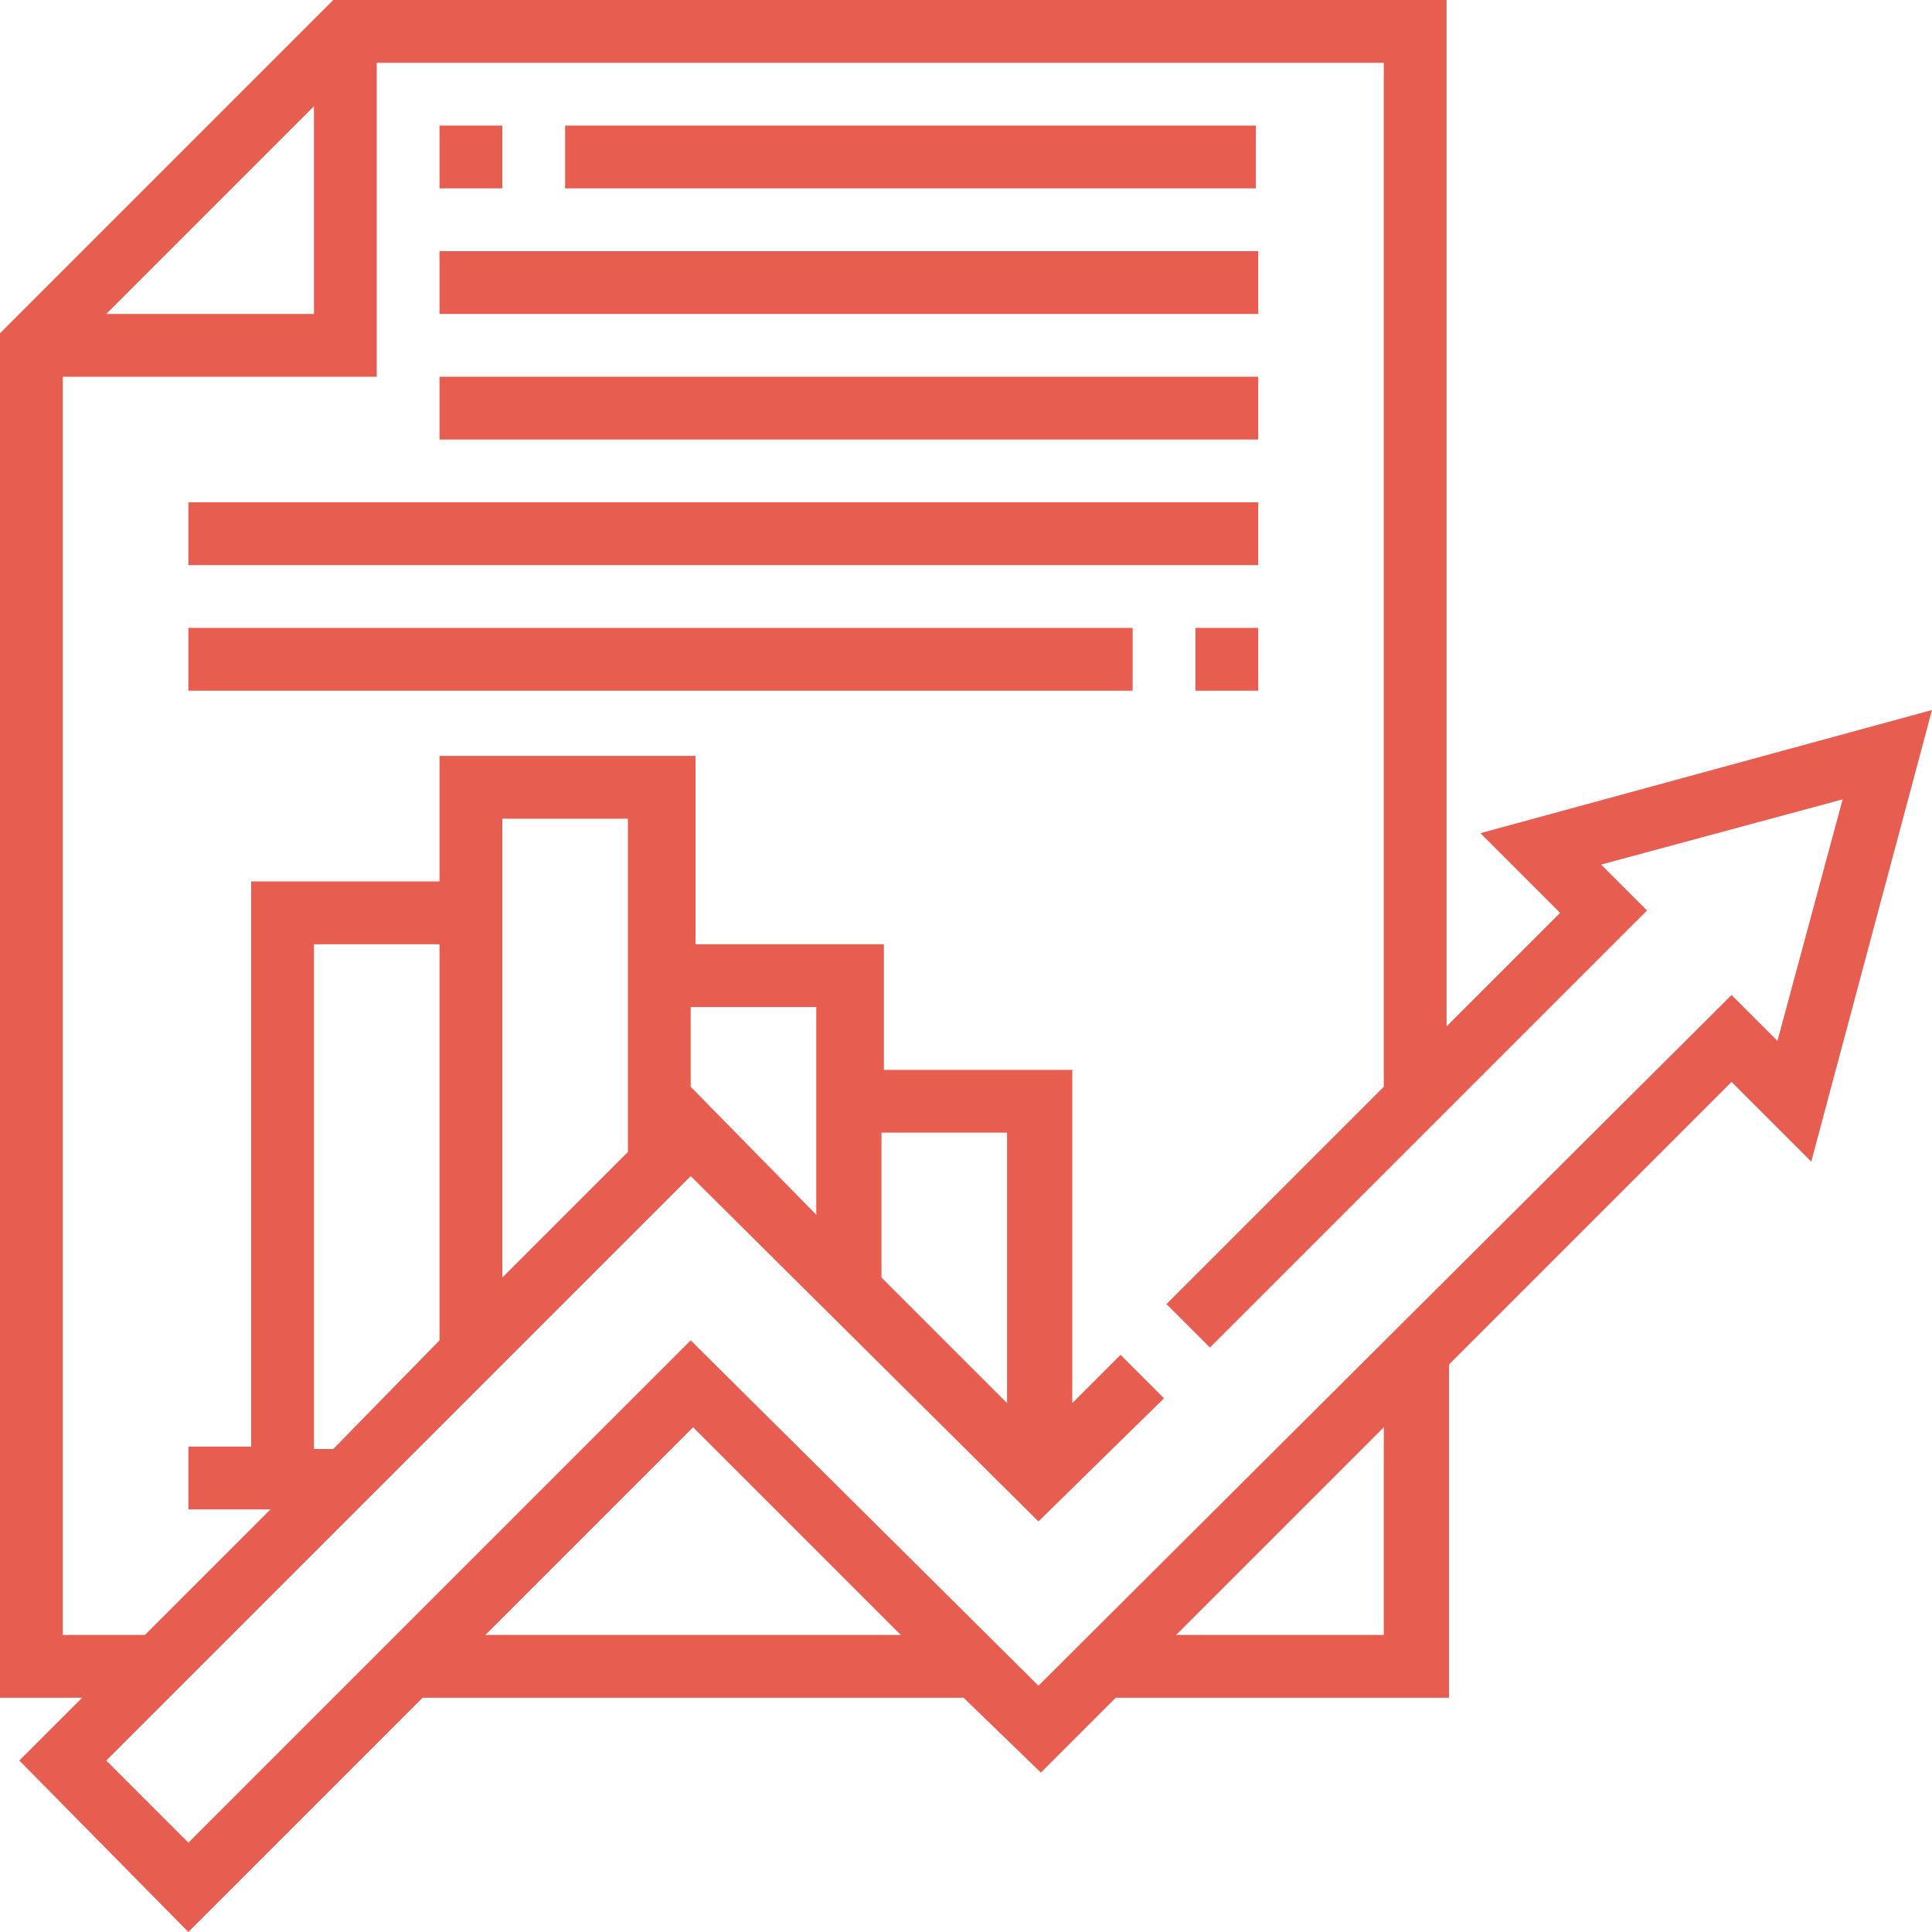 <?xml version="1.0" encoding="utf-8"?>
<!-- Generator: Adobe Illustrator 19.2.1, SVG Export Plug-In . SVG Version: 6.00 Build 0)  -->
<svg version="1.1" id="Слой_1" xmlns="http://www.w3.org/2000/svg" xmlns:xlink="http://www.w3.org/1999/xlink" x="0px" y="0px"
	 viewBox="0 0 80 80" style="enable-background:new 0 0 80 80;" xml:space="preserve">
<style type="text/css">
	.st0{fill:#E75E50;}
</style>
<title>Ресурс 4</title>
<g id="Слой_2">
	<g id="Слой_1-2">
		<path class="st0" d="M61.3,34.5l3.3,3.3l-4.7,4.7V0H13.8L0,13.8v56.5h3.4l-2.6,2.6L7.8,80l9.7-9.7h22.4l3.2,3.1l3.1-3.1h13.8V56.5
			l11.7-11.7l3.3,3.3L80,29.4L61.3,34.5z M13,4.4V13H4.4L13,4.4z M20.1,67.7l8.6-8.6l8.6,8.6H20.1z M57.3,67.7h-8.6l8.6-8.6
			L57.3,67.7z M73.6,43.1l-1.9-1.9L43,69.8L28.6,55.5L7.8,76.3l-3.4-3.4l24.2-24.2L43,63l5.2-5.1l-1.8-1.8l-2,2V44.3h-7.8v-5.2h-7.8
			v-7.8H18.2v5.2h-7.8v23.4H7.8v2.6h3.4L6,67.7H2.6V15.6h13v-13h41.7V45l-9,9l1.8,1.8l18.1-18.1l-1.9-1.9l10-2.7L73.6,43.1z
			 M13,59.9V39.1h5.2v16.4l-4.4,4.5H13z M20.8,37.8v-3.9H26v13.8l-5.2,5.2V37.8z M28.6,41.7h5.2v8.6L28.6,45L28.6,41.7z M36.5,46.9
			h5.2v11.2l-5.2-5.2V46.9z"/>
		<rect x="18.2" y="5.2" class="st0" width="2.6" height="2.6"/>
		<rect x="23.4" y="5.2" class="st0" width="28.6" height="2.6"/>
		<rect x="18.2" y="10.4" class="st0" width="33.9" height="2.6"/>
		<rect x="18.2" y="15.6" class="st0" width="33.9" height="2.6"/>
		<rect x="7.8" y="20.8" class="st0" width="44.3" height="2.6"/>
		<rect x="7.8" y="26" class="st0" width="39.1" height="2.6"/>
		<rect x="49.5" y="26" class="st0" width="2.6" height="2.6"/>
	</g>
</g>
</svg>
